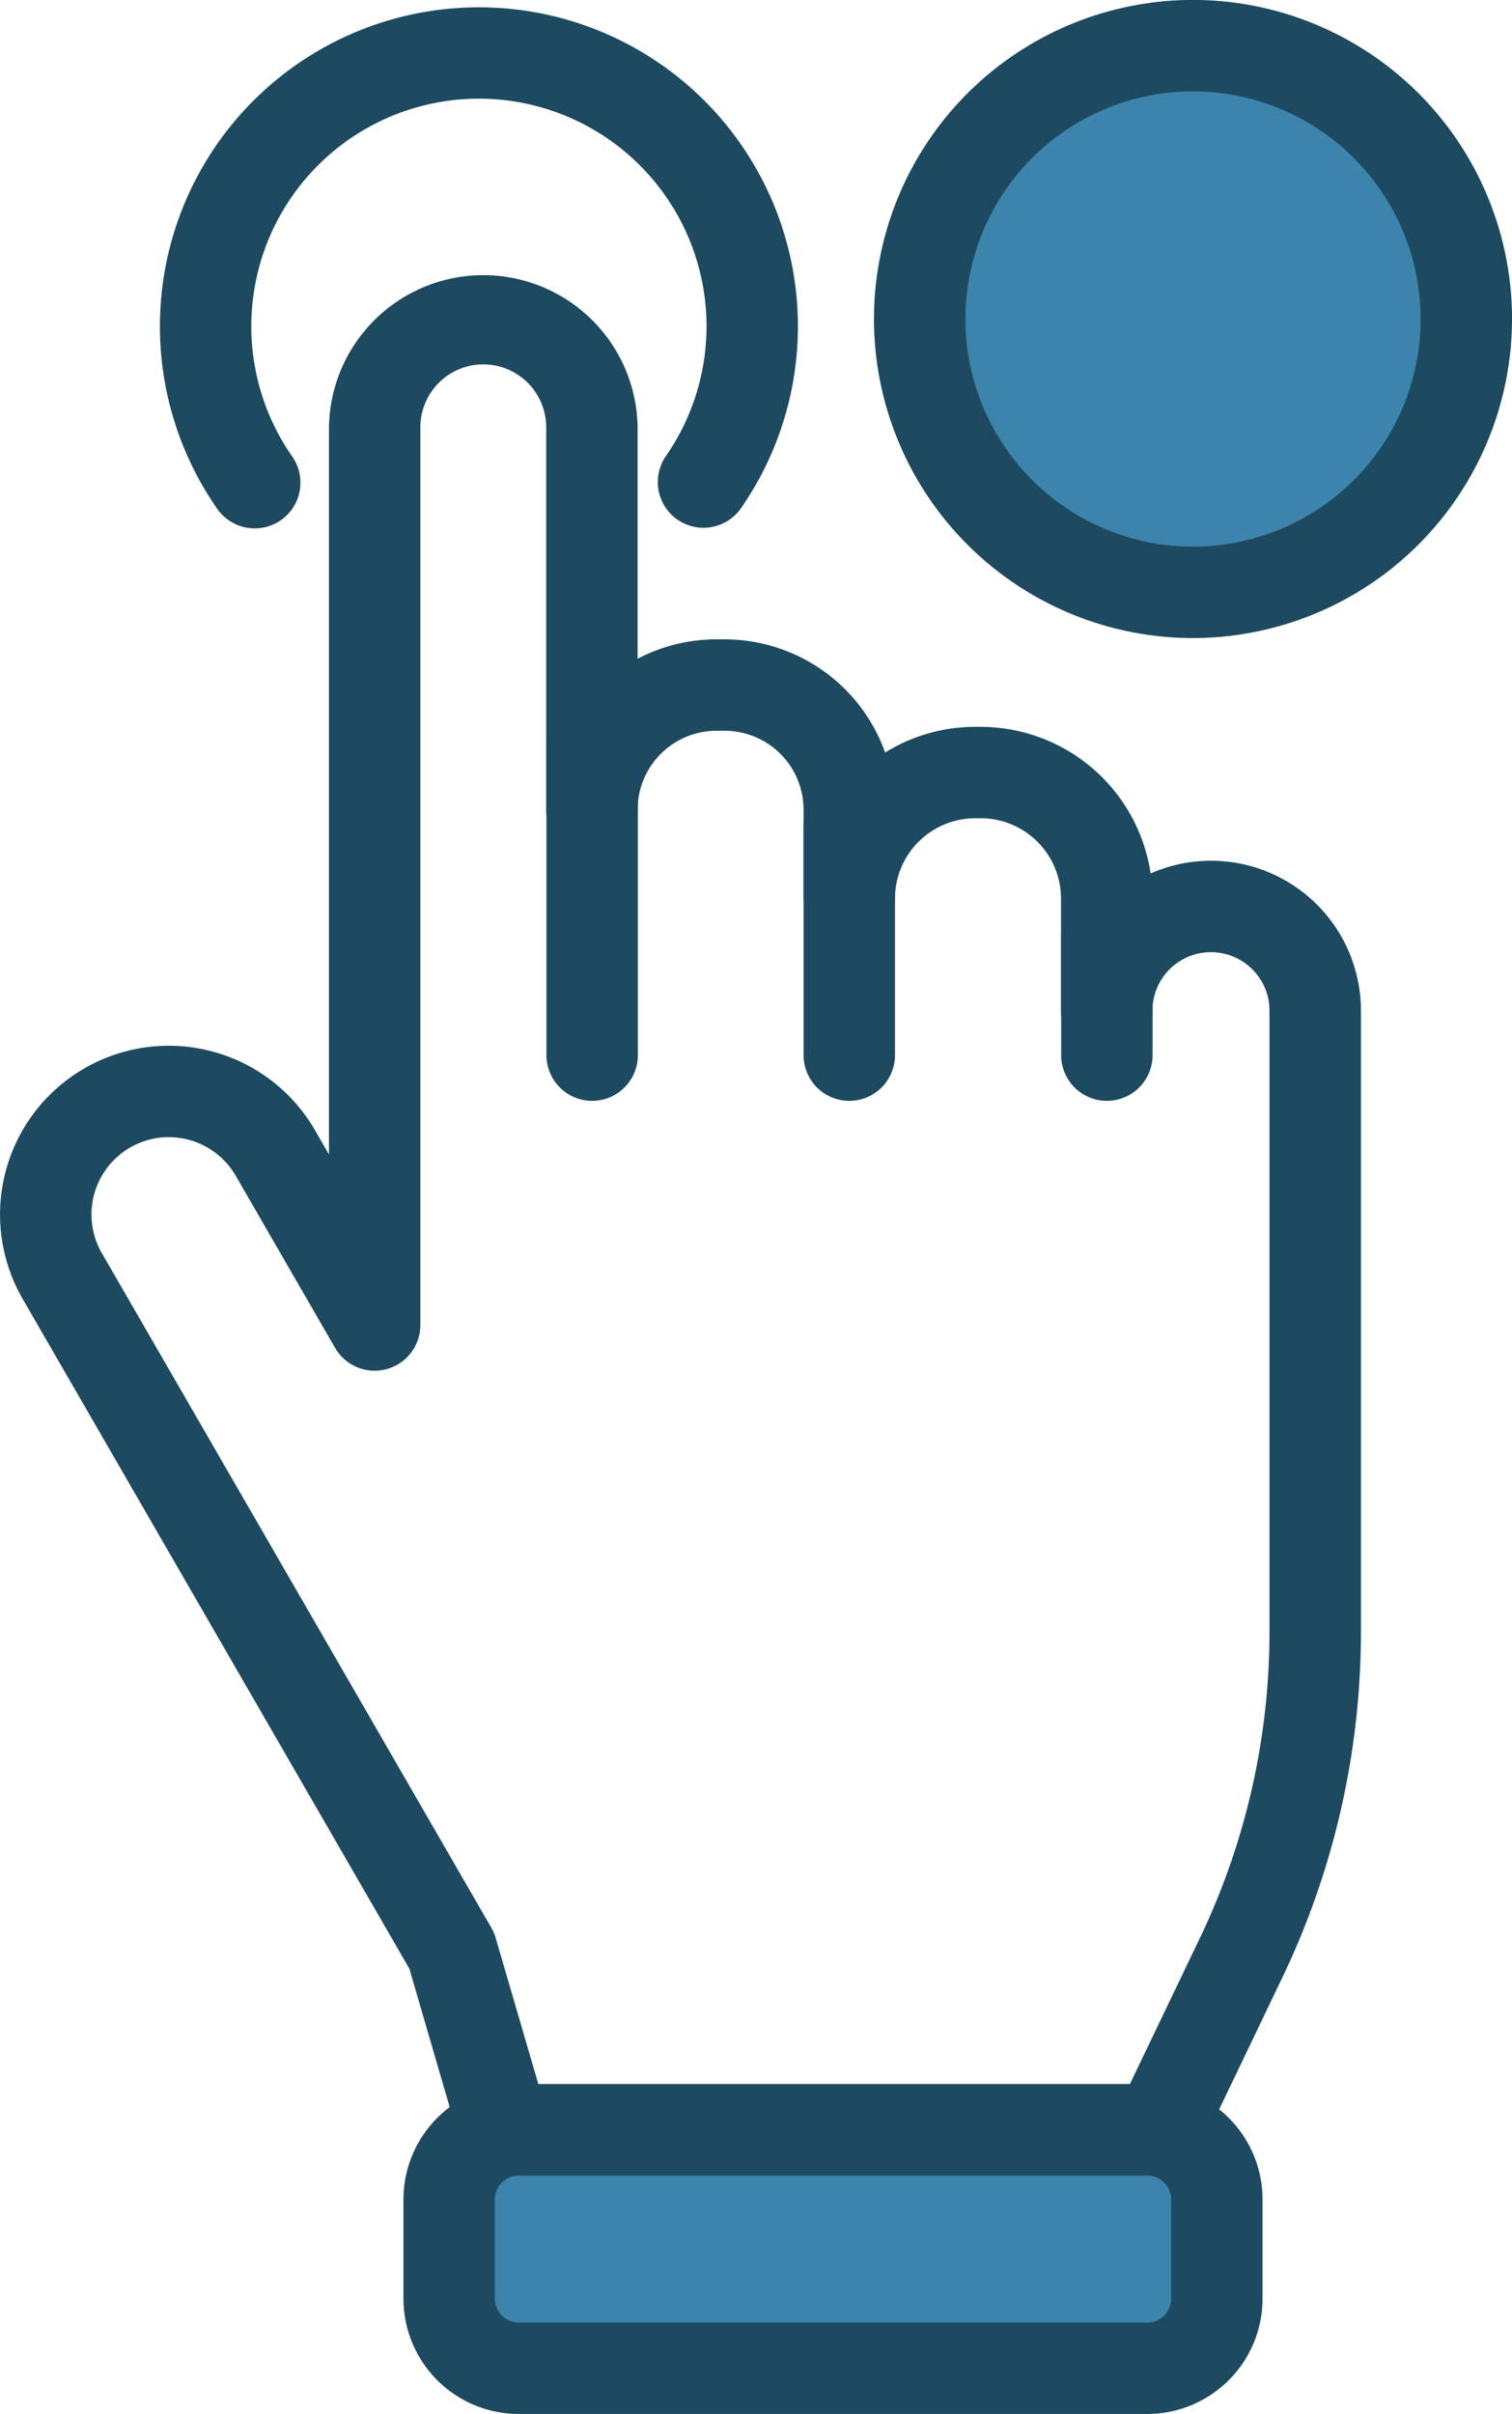 <svg id="icone-escolha" xmlns="http://www.w3.org/2000/svg" xmlns:xlink="http://www.w3.org/1999/xlink" width="48.925" height="78.103" viewBox="0 0 48.925 78.103">
  <defs>
    <clipPath id="clip-path">
      <rect id="Retângulo_26" data-name="Retângulo 26" width="48.925" height="78.103" fill="none"/>
    </clipPath>
  </defs>
  <g id="Grupo_55" data-name="Grupo 55" clip-path="url(#clip-path)">
    <path id="Caminho_121" data-name="Caminho 121" d="M28.374,47.362A1.478,1.478,0,0,1,26.9,45.883V35.744a1.479,1.479,0,1,1,2.958,0V45.883a1.478,1.478,0,0,1-1.479,1.479" transform="translate(-9.218 -11.745)" fill="#1d4a60"/>
    <path id="Caminho_122" data-name="Caminho 122" d="M41.042,48.764a1.478,1.478,0,0,1-1.479-1.479v-7.45a1.479,1.479,0,1,1,2.958,0v7.45a1.478,1.478,0,0,1-1.479,1.479" transform="translate(-13.561 -13.147)" fill="#1d4a60"/>
    <path id="Caminho_123" data-name="Caminho 123" d="M53.723,50.631a1.478,1.478,0,0,1-1.479-1.479V45.281a1.479,1.479,0,1,1,2.958,0v3.871a1.478,1.478,0,0,1-1.479,1.479" transform="translate(-17.907 -15.014)" fill="#1d4a60"/>
    <path id="Caminho_124" data-name="Caminho 124" d="M16.317,75.051A1.48,1.48,0,0,1,14.9,73.985L13.247,68.31.733,46.637a5.46,5.46,0,1,1,9.457-5.46l.455.787V18.438a4.994,4.994,0,0,1,9.987,0v7.488a5.472,5.472,0,0,1,2.551-.628h.268a5.518,5.518,0,0,1,5.19,3.661,5.526,5.526,0,0,1,2.919-.83h.172a5.567,5.567,0,0,1,5.5,4.743,4.851,4.851,0,0,1,6.805,4.441V57.438a25.892,25.892,0,0,1-2.528,11.124l-2.7,5.635a1.476,1.476,0,0,1-1.564.822c-.042-.006-.083-.015-.128-.017H16.783a.812.812,0,0,0-.163.018,1.45,1.45,0,0,1-.3.032m1.1-3.008H36.56l2.281-4.76a22.929,22.929,0,0,0,2.237-9.846V37.313a1.894,1.894,0,1,0-3.788,0,1.479,1.479,0,1,1-2.958,0V33.686a2.6,2.6,0,0,0-2.6-2.6h-.172a2.6,2.6,0,0,0-2.6,2.6,1.479,1.479,0,0,1-2.958,0V30.807a2.554,2.554,0,0,0-2.551-2.551h-.268a2.555,2.555,0,0,0-2.551,2.551,1.479,1.479,0,0,1-2.958,0V18.438a2.036,2.036,0,0,0-4.072,0V47.482a1.479,1.479,0,0,1-2.76.739L7.629,42.656a2.5,2.5,0,1,0-4.334,2.5L15.9,66.986a1.47,1.47,0,0,1,.139.326Z" transform="translate(0 -4.612)" fill="#1d4a60"/>
    <path id="Caminho_125" data-name="Caminho 125" d="M44.705,112.561H24.364a2.249,2.249,0,0,1-2.25-2.249V107.1a2.25,2.25,0,0,1,2.25-2.25H44.705a2.25,2.25,0,0,1,2.249,2.25v3.215a2.249,2.249,0,0,1-2.249,2.249" transform="translate(-7.58 -35.938)" fill="#3d84ac"/>
    <path id="Caminho_126" data-name="Caminho 126" d="M43.934,113.269H23.592a3.732,3.732,0,0,1-3.728-3.729v-3.215a3.732,3.732,0,0,1,3.728-3.728H43.934a3.732,3.732,0,0,1,3.728,3.728v3.215a3.732,3.732,0,0,1-3.728,3.729m-20.342-7.713a.771.771,0,0,0-.77.77v3.215a.772.772,0,0,0,.77.771H43.934a.772.772,0,0,0,.77-.771v-3.215a.771.771,0,0,0-.77-.77Z" transform="translate(-6.809 -35.166)" fill="#1d4a60"/>
    <path id="Caminho_127" data-name="Caminho 127" d="M25.461,17.2a1.479,1.479,0,0,1-1.214-2.322,7.365,7.365,0,1,0-12.105,0,1.479,1.479,0,1,1-2.43,1.686,10.322,10.322,0,1,1,16.965,0,1.478,1.478,0,0,1-1.217.636" transform="translate(-2.698 -0.124)" fill="#1d4a60"/>
    <path id="Caminho_128" data-name="Caminho 128" d="M62.966,11.094A8.844,8.844,0,1,1,54.122,2.25a8.844,8.844,0,0,1,8.844,8.844" transform="translate(-15.519 -0.771)" fill="#3d84ac"/>
    <path id="Caminho_129" data-name="Caminho 129" d="M53.351,20.644A10.323,10.323,0,1,1,63.674,10.322,10.334,10.334,0,0,1,53.351,20.644m0-17.688a7.365,7.365,0,1,0,7.366,7.365,7.373,7.373,0,0,0-7.366-7.365" transform="translate(-14.748 0)" fill="#1d4a60"/>
  </g>
</svg>
